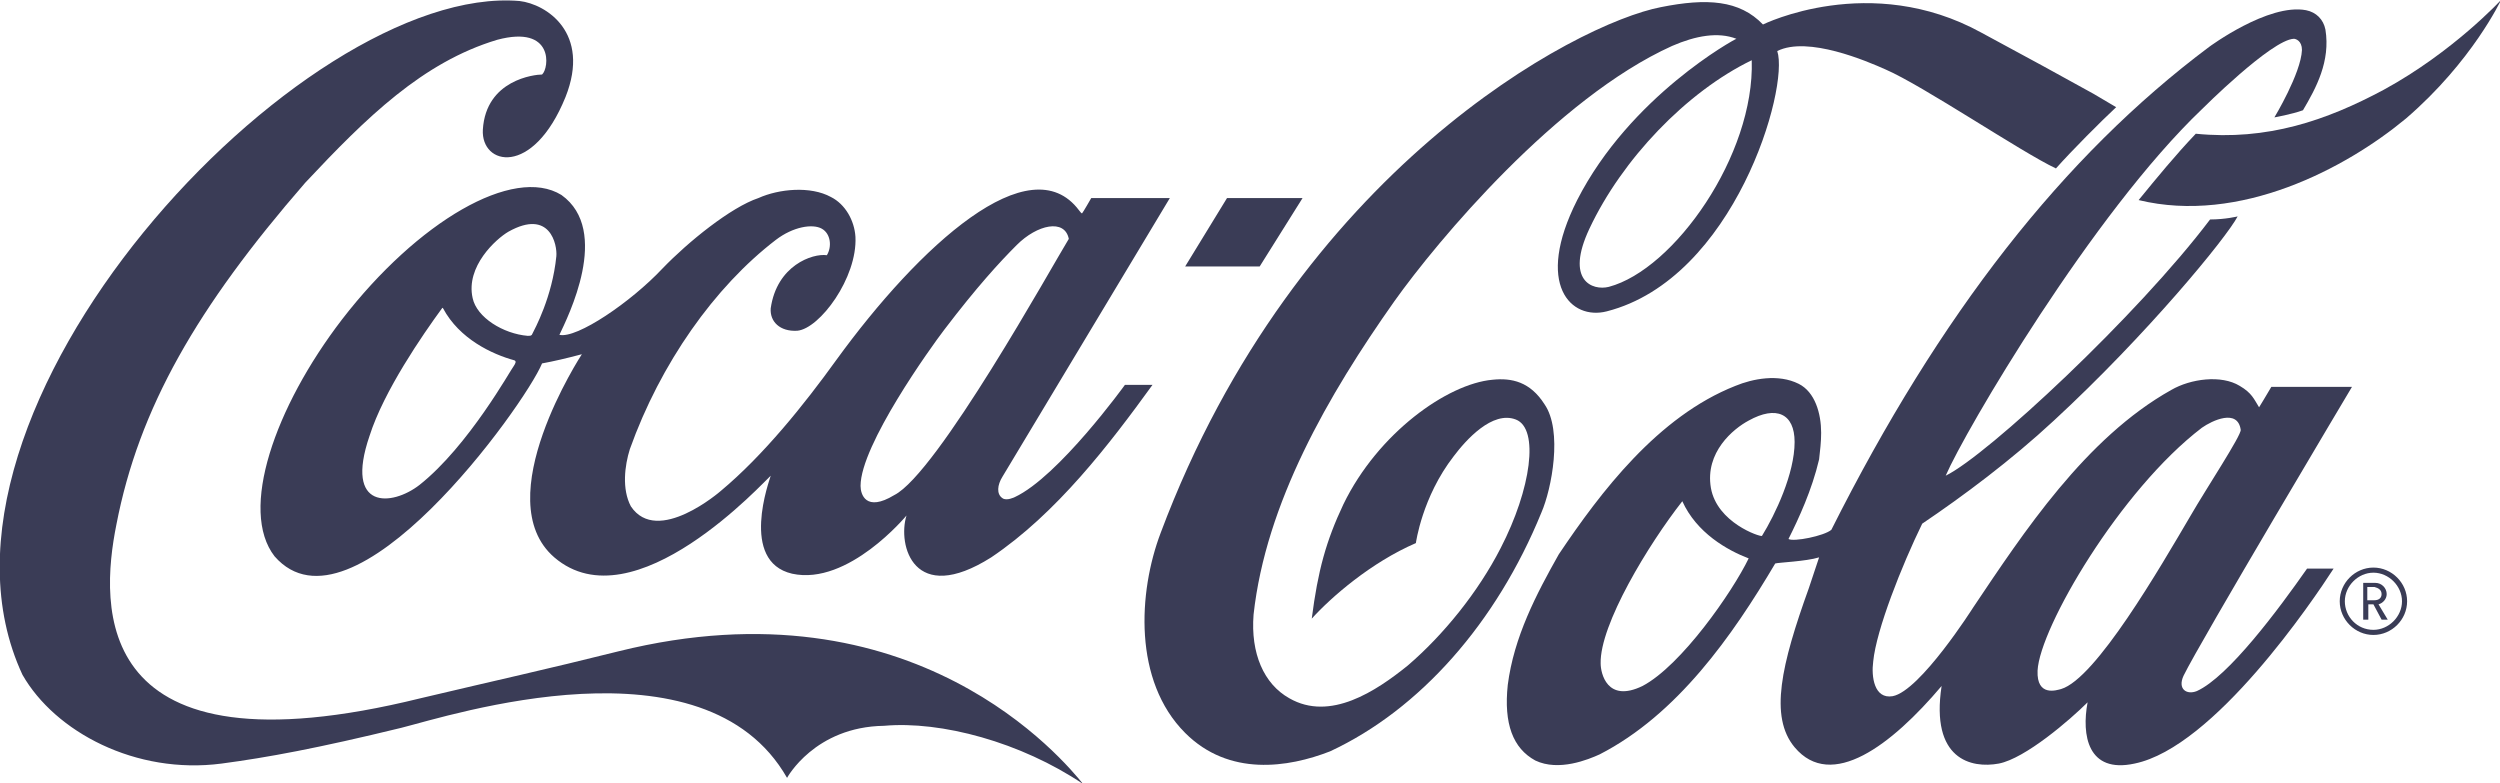 <?xml version="1.0" encoding="utf-8"?>
<!-- Generator: Adobe Illustrator 25.4.0, SVG Export Plug-In . SVG Version: 6.00 Build 0)  -->
<svg version="1.1" id="Capa_1" xmlns="http://www.w3.org/2000/svg" xmlns:xlink="http://www.w3.org/1999/xlink" x="0px" y="0px"
	 viewBox="0 0 244.9 76.7" style="enable-background:new 0 0 244.9 76.7;" xml:space="preserve">
<style type="text/css">
	.st0{fill:#3A3C56;}
</style>
<path class="st0" d="M60.6,63.8c-7.2,1.8-11.8,2.8-19.4,4.6c-32.4,8-31.4-9-29.8-17c2.2-11.4,7.9-21.3,18.5-33.5
	c6-6.4,11.5-11.8,18.8-14c5.6-1.5,5.1,2.8,4.4,3.4c-0.7,0-5.5,0.5-5.8,5.4c-0.2,3.5,4.9,4.7,8.1-3.2c2.5-6.3-1.9-9.1-4.5-9.4
	C29.6-1.7-9.8,40.3,2.2,66.1c3.2,5.6,11.1,9.8,19.5,8.7c4.5-0.6,9.4-1.5,17.6-3.5c4.8-1.2,29.7-9.3,37.8,4.9c0,0,2.7-5,9.5-5.1
	c5.6-0.5,13.4,1.6,19.5,5.7C104.3,74.6,89.6,56.6,60.6,63.8"/>
<path class="st0" d="M54.5,25.1c0.1-1.1-0.6-4.7-4.7-2.4c-1.2,0.7-4.2,3.4-3.5,6.5c0.4,1.9,3,3.5,5.4,3.7c0.2,0,0.3,0,0.4-0.1
	C52.4,32.2,54.1,29.1,54.5,25.1 M50.4,35.3c-2.2-0.6-5.4-2.1-7-5.1c0-0.1-0.1,0-0.1,0c-1.9,2.6-5.7,8.1-7.1,12.5
	c-2.5,7.3,2.2,6.9,4.9,4.8c4.8-3.8,9-11.4,9.2-11.6C50.5,35.6,50.6,35.4,50.4,35.3 M84.3,47.6c0,0.8,0.5,2.6,3.3,0.9
	c4.2-2.1,15.5-22.5,17.1-25.1c-0.4-2-3.1-1.4-5.1,0.6c-1.7,1.7-3.9,4.1-7.1,8.3C91.2,34,84.3,43.6,84.3,47.6 M54.8,32.8
	c1.7,0.4,7-3.2,10.1-6.5c2.5-2.6,6.7-6,9.4-6.9c2-0.9,5.1-1.2,7.1-0.1c1.4,0.7,2.3,2.3,2.4,3.9c0.2,4-3.5,9-5.7,9.2
	c-1.7,0.1-2.7-0.9-2.6-2.2c0.6-4.2,4.1-5.4,5.5-5.2c0.5-0.8,0.4-2.1-0.5-2.6c-0.9-0.5-2.8-0.2-4.5,1.1c-6,4.6-11.3,12.1-14.3,20.5
	c-0.5,1.6-0.8,3.9,0.1,5.6c2.6,3.9,8.8-1.5,8.8-1.5c4.2-3.5,8.2-8.5,11.3-12.8c8.2-11.3,19-21.1,23.8-14.7c0.1,0.1,0.2,0.3,0.3,0.3
	c0.1-0.1,0.9-1.5,0.9-1.5h7.7c0,0-16.4,27.3-16.4,27.3c-0.5,0.8-0.6,1.7,0,2.1c0.4,0.3,1.2-0.1,1.2-0.1c4.3-2,10.8-11,10.8-11h2.7
	c-4.2,5.8-9.4,12.6-15.8,16.9c-7.6,4.8-9.2-1.2-8.3-4.1c0,0-5.7,6.9-11.2,5.7c-5.2-1.2-2.2-9.2-2.1-9.6c-0.5,0.4-13.4,14.7-21.2,8
	c-6.6-5.7,2.7-19.9,2.7-19.9c-1.5,0.4-2.8,0.7-3.9,0.9c-1.7,4.1-18.6,27.6-26.2,18.9c-3.5-4.5,0-14.6,6.6-23.2
	c7.4-9.6,16.8-15.1,21.5-12.2C59.9,22.6,55.6,31.1,54.8,32.8"/>
<path class="st0" d="M171.6,5.9c-6.4,3.1-12.7,9.7-15.9,16.5c-2.4,5.1,0.3,6.1,1.9,5.7C164,26.4,171.9,15.2,171.6,5.9 M151,50.2
	c-4.4,10.8-11.9,19.3-20.7,23.4c-4.1,1.6-9.9,2.5-14.2-1.8c-5.1-5.1-4.6-13.8-2.4-19.6C127,16.7,154.4,2.3,162.7,0.7
	c4.5-0.9,7.7-0.7,10,1.7c0,0,10.5-5.2,21.4,0.8c5.2,2.8,7.2,3.9,11,6l2.2,1.3c-1.5,1.4-4.3,4.2-5.9,6c-3.4-1.6-13-8.1-16.7-9.7
	c-1.8-0.8-7.6-3.3-10.6-1.8c1.2,3.6-4.2,22.3-16.7,25.5c-3.5,0.9-7.1-2.6-2.9-10.9C159.7,9.4,170,3.8,170.1,3.8
	c-1.8-0.7-4-0.3-6.3,0.7c-11.3,5.1-23,19.1-27.2,25c-6.5,9.2-12.6,19.8-13.8,30.7c-0.3,3.8,1,6.8,3.5,8.2c4,2.3,8.5-0.7,11.6-3.2
	c3.5-3,6.9-7.2,9.1-11.5c3-5.8,3.8-11.7,1.5-12.6c-2.3-0.9-4.9,2-6.1,3.6c-3.1,4-3.7,8.5-3.7,8.5c-4.4,1.9-8.3,5.3-10.2,7.4
	c0.6-4.7,1.4-7.6,3.1-11.2c3.4-7,10.2-11.8,14.6-12.2c1.9-0.2,3.7,0.2,5.1,2.4C153.1,42.2,152,47.9,151,50.2"/>
<path class="st0" d="M233.5,8.8c-5.6,3-11.4,5-18.4,4.3c-2,2.1-3.8,4.3-5.6,6.5c9.9,2.4,20.3-3.1,26.2-8c6.5-5.6,9.3-11.6,9.3-11.6
	S240.3,5.1,233.5,8.8"/>
<polygon class="st0" points="127.6,19.4 120.2,19.4 116.1,26.1 123.4,26.1 "/>
<path class="st0" d="M214.6,50.5c1.5-2.6,5-7.9,4.9-8.4c-0.3-2.1-2.8-0.9-3.8-0.2c-8,6.1-15.9,19.6-16.1,23.8
	c-0.1,2.6,1.9,1.9,2.3,1.8C205.3,66.5,211.6,55.6,214.6,50.5 M175.8,43.3c0-2.8-1.8-3.6-4.5-2.1c-1.5,0.8-4.3,3.1-3.7,6.6
	c0.6,3.4,4.8,4.8,5,4.7C173.9,50.4,175.8,46.4,175.8,43.3 M171.3,54.7c-2.1-0.8-5.1-2.5-6.5-5.6v0c-3.3,4.2-8.1,12.1-8,15.9
	c0,0.9,0.6,3.9,4.1,2.2C164.7,65.2,169.7,58,171.3,54.7 M226,55.7h2.6c-2,3.1-11.7,17.5-19.5,19.1c-4.6,1-5.2-2.8-4.6-6
	c-1.7,1.7-6.1,5.5-8.7,6c-2.7,0.5-6.7-0.4-5.6-7.6c-4.9,5.8-10.8,10.3-14.4,6c-2.5-3-1.3-8.1,1.4-15.6c0,0,0.9-2.7,1-3
	c-1.3,0.4-4,0.5-4.3,0.6c-4.2,7.1-9.6,14.8-17.2,18.7c-1.1,0.5-4,1.7-6.3,0.6c-2.2-1.2-3.1-3.6-2.7-7.4c0.6-4.7,2.8-8.9,5-12.8
	c4.1-6.1,9.7-13.5,17.3-16.5c1.7-0.7,4.2-1.2,6.2-0.2c1.6,0.8,2.2,2.9,2.2,4.8c0,0.9-0.1,1.7-0.2,2.6c-0.7,3-2,5.8-3,7.8
	c0.5,0.3,3.5-0.3,4.2-0.9c10.6-21.1,22.7-36.6,37-47.3c0,0,5.8-4.3,9.5-3.6c1,0.2,1.7,0.9,1.9,1.9c0.5,3.1-0.9,5.7-2.2,7.9
	c-1.1,0.4-2.8,0.7-2.8,0.7s2.6-4.3,2.7-6.6c0-0.9-0.6-1.1-0.8-1.1c-2.2,0.1-9,6.9-9,6.9c-10.7,10.2-23.2,31.5-25.1,35.9
	c4.1-2,18.8-15.7,25.9-25.1c1.5,0,2.7-0.3,2.7-0.3c-1.1,2.1-8.9,11.6-18,20c-4.2,3.9-8.9,7.4-12.9,10.1c-2,4.1-4.5,10.4-4.8,13.5
	c-0.2,1.5,0.1,3.7,1.9,3.4c2.7-0.5,7.9-8.7,7.9-8.7c4.9-7.3,11-16.6,19.4-21.3c1.9-1.1,4.9-1.5,6.7-0.4c1.2,0.7,1.4,1.3,1.9,2.1
	c0,0,0.8-1.3,1.2-2h7.9c0,0-14.9,25-16.5,28.3c-0.6,1.3,0.3,1.9,1.3,1.5C218.3,66.3,223.2,59.7,226,55.7"/>
<path class="st0" d="M233.3,58.2c0,0.4-0.3,0.6-0.7,0.6h-0.7v-1.3h0.7C233,57.6,233.3,57.8,233.3,58.2 M233.9,60.7l-0.9-1.5
	c0.4-0.1,0.8-0.5,0.8-1c0-0.6-0.5-1.1-1.1-1.1h-1.2v3.6h0.5v-1.5h0.5l0.8,1.5H233.9z M232.5,56.1c-1.5,0-2.8,1.3-2.8,2.8
	c0,1.5,1.2,2.8,2.8,2.8c1.5,0,2.8-1.3,2.8-2.8C235.3,57.4,234,56.1,232.5,56.1 M232.5,62.2c-1.8,0-3.3-1.5-3.3-3.3
	c0-1.8,1.5-3.3,3.3-3.3c1.8,0,3.3,1.5,3.3,3.3C235.8,60.7,234.3,62.2,232.5,62.2"/>
</svg>
